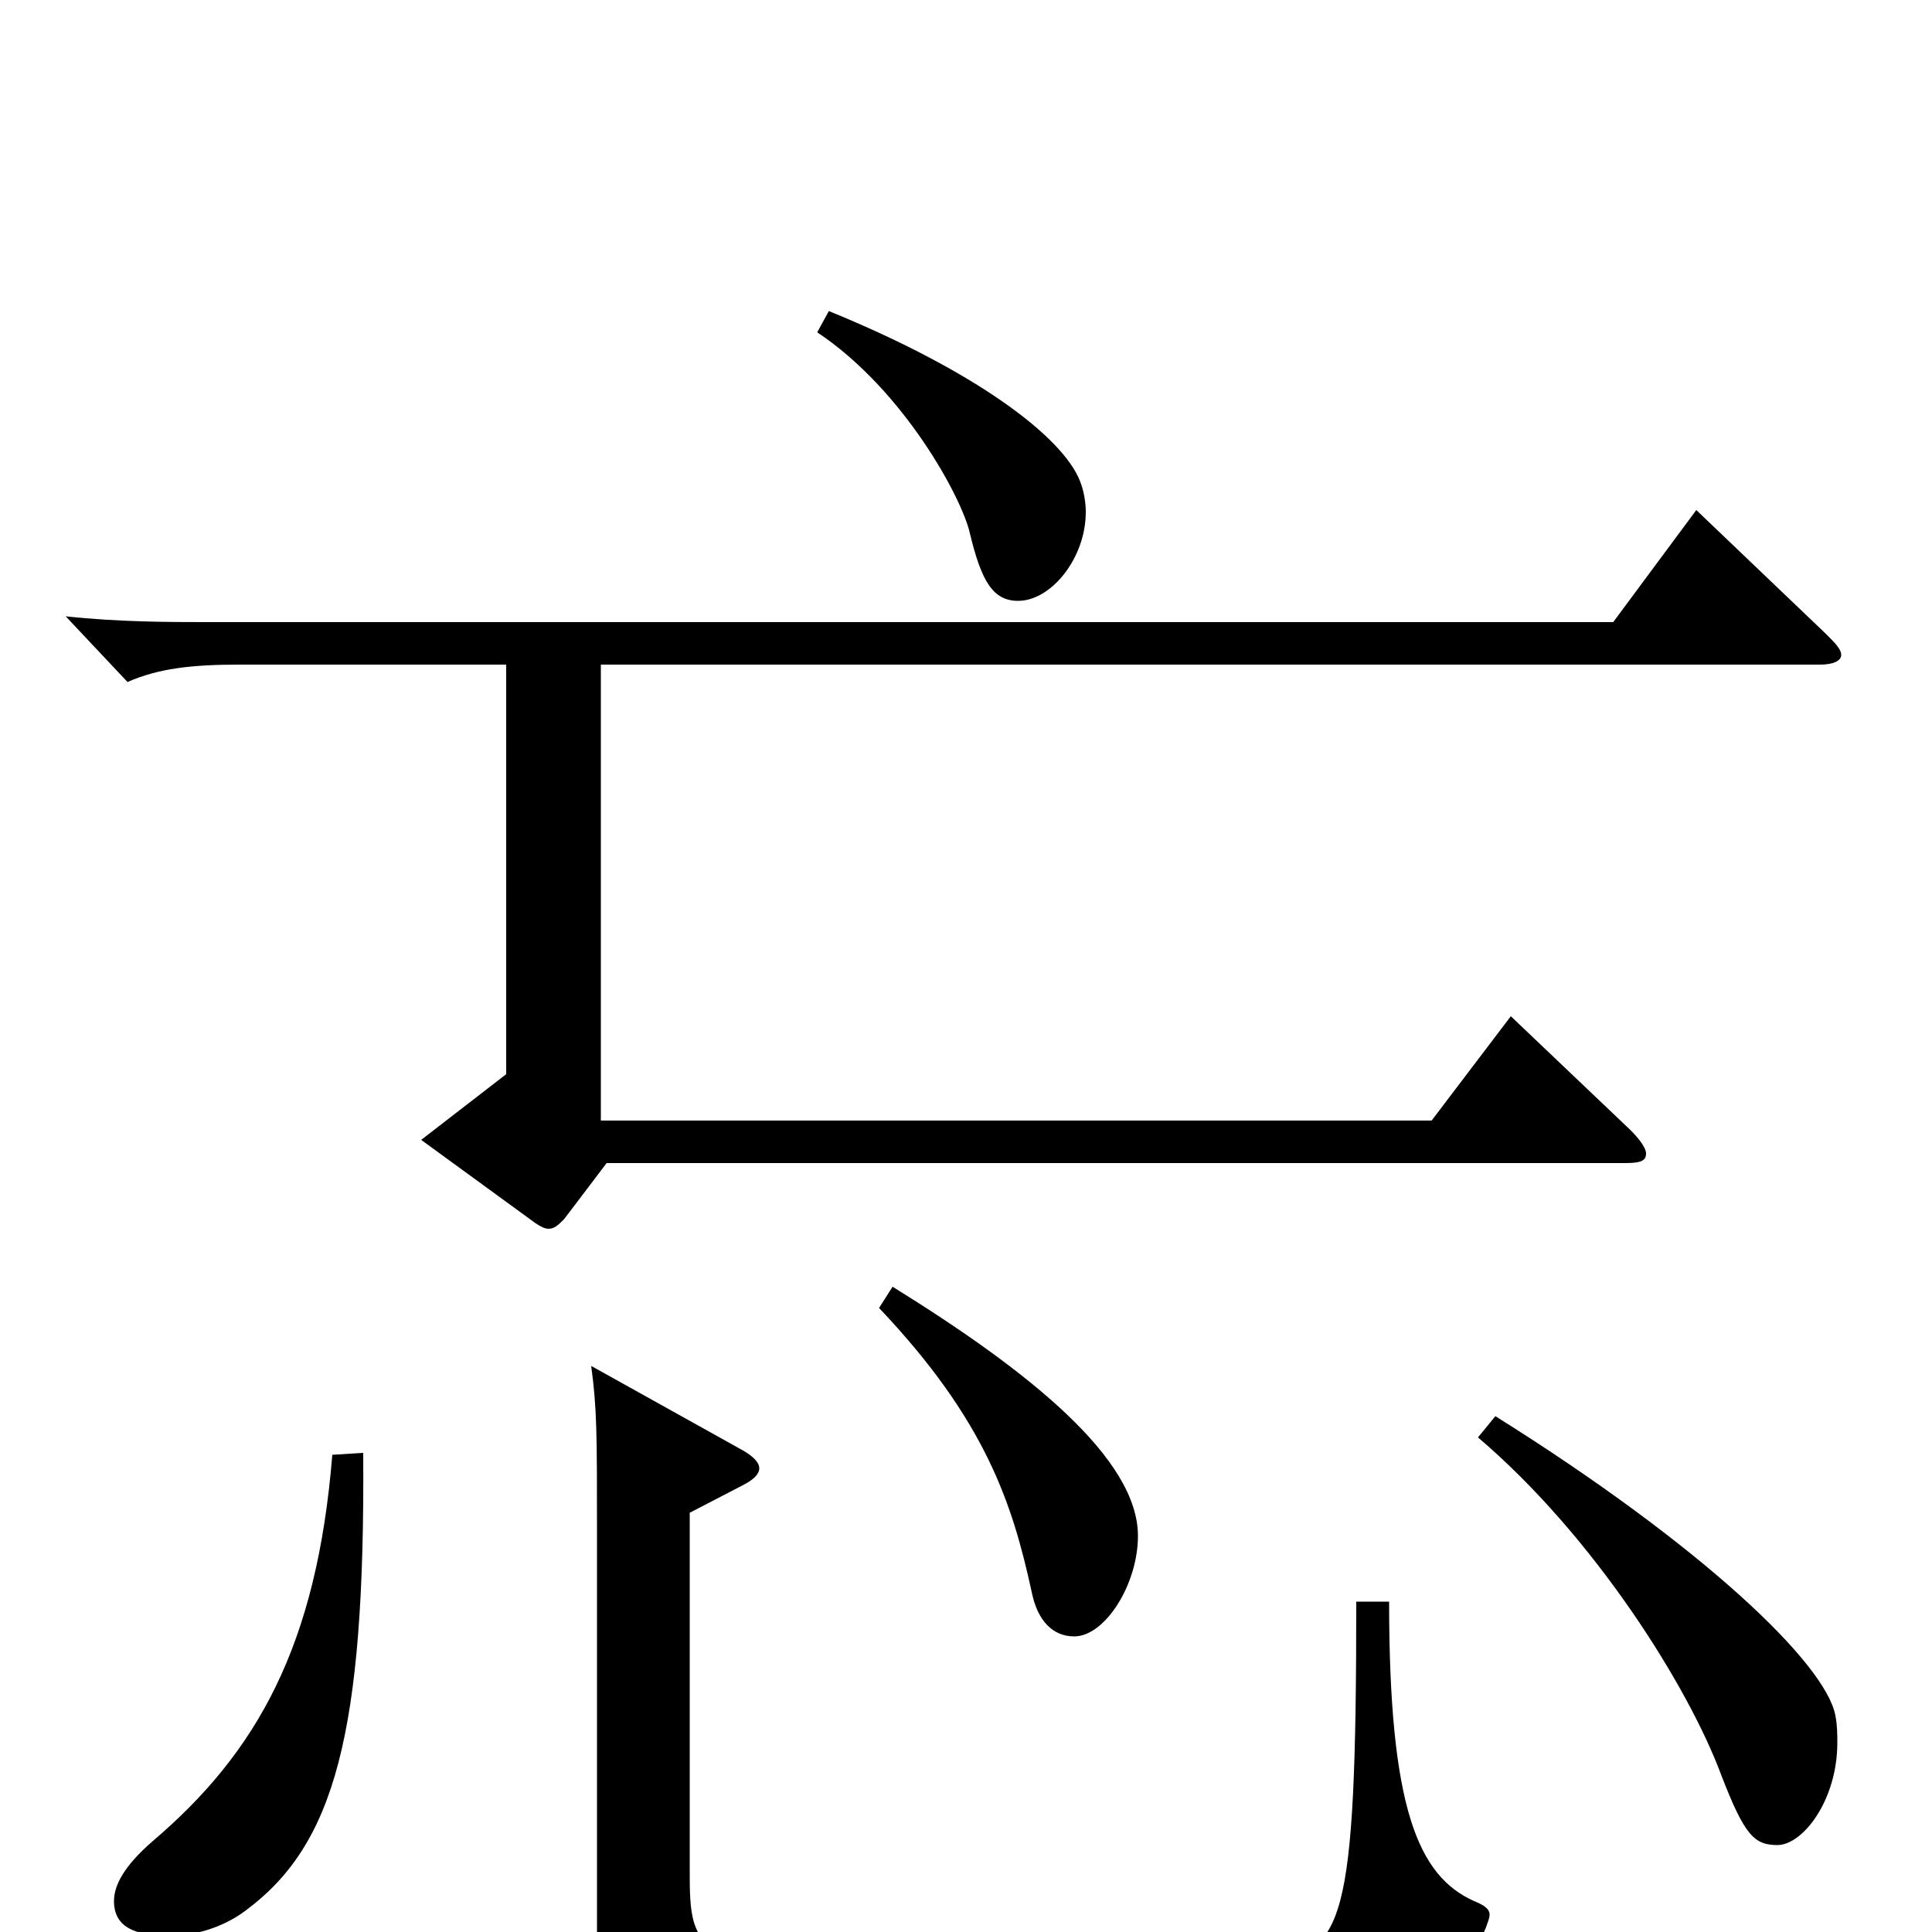 <svg xmlns="http://www.w3.org/2000/svg" viewBox="0 -1000 1000 1000">
	<path fill="#000000" d="M423 -828C468 -798 498 -742 502 -724C508 -699 514 -689 527 -689C544 -689 562 -711 562 -735C562 -740 561 -746 559 -751C550 -774 505 -808 429 -839ZM878 -736L835 -678H106C90 -678 61 -678 34 -681L66 -647C82 -654 99 -656 124 -656H262V-444L218 -410L277 -367C280 -365 282 -364 284 -364C287 -364 289 -366 292 -369L314 -398H841C849 -398 852 -399 852 -403C852 -405 850 -409 844 -415L782 -474L741 -420H311V-656H942C949 -656 953 -658 953 -661C953 -664 950 -667 945 -672ZM455 -323C510 -265 524 -222 534 -176C537 -161 545 -153 556 -153C572 -153 589 -180 589 -205C589 -245 533 -290 462 -334ZM765 -256C825 -205 874 -127 891 -81C903 -50 908 -45 920 -45C933 -45 951 -68 951 -98C951 -102 951 -107 950 -112C945 -139 881 -200 774 -267ZM172 -247C164 -148 133 -93 79 -47C64 -34 59 -24 59 -16C59 -3 69 2 88 2C100 2 115 -2 127 -11C173 -45 189 -102 188 -248ZM702 -171C702 -2 695 10 657 15C627 19 565 22 506 22C357 22 357 14 357 -33V-217L384 -231C390 -234 393 -237 393 -240C393 -243 390 -246 385 -249L306 -293C309 -271 309 -257 309 -208V10C309 63 344 63 538 63C592 63 644 63 687 61C731 59 749 44 769 -2C770 -5 771 -7 771 -9C771 -12 768 -14 763 -16C734 -29 719 -64 719 -171Z"/>
</svg>